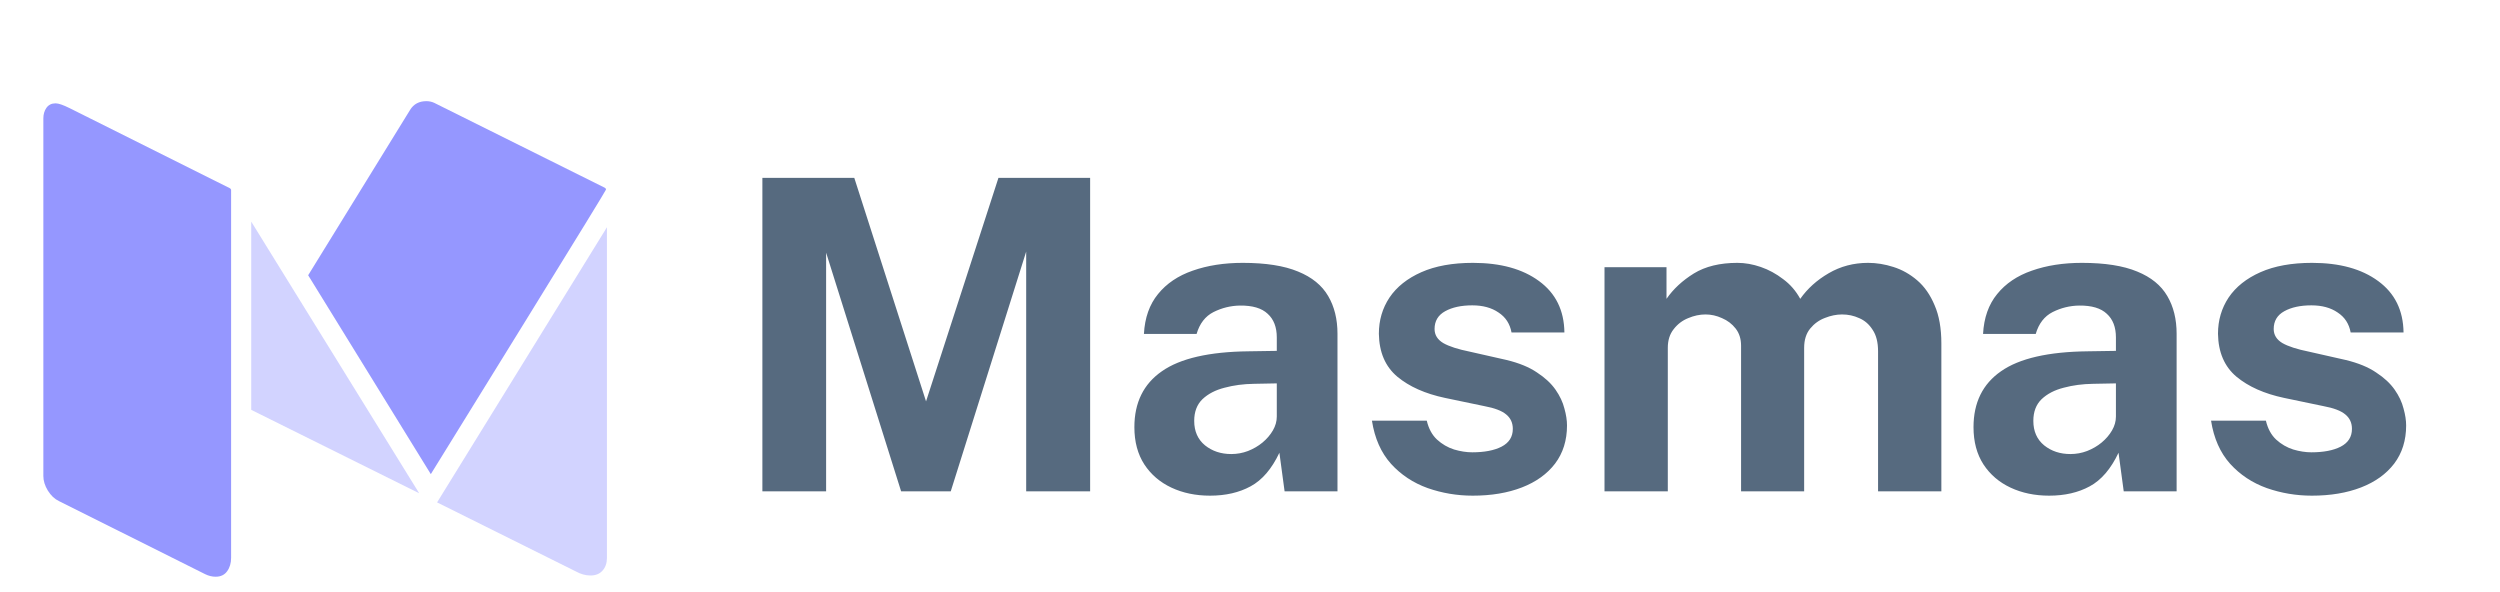 <svg width="173" height="41" viewBox="0 0 173 41" fill="none" xmlns="http://www.w3.org/2000/svg">
<g id="Logo" clip-path="url(#clip0_0_281)">
<path id="sneat" d="M52.757 34V12.31H59.117L64.082 27.775L69.092 12.31H75.437V34H71.012V17.41L65.792 34H62.357L57.167 17.485V34H52.757ZM83.734 34.3C82.744 34.3 81.854 34.115 81.064 33.745C80.274 33.375 79.649 32.84 79.189 32.14C78.729 31.43 78.499 30.57 78.499 29.56C78.499 27.86 79.134 26.57 80.404 25.69C81.674 24.8 83.679 24.34 86.419 24.31L88.354 24.28V23.35C88.354 22.64 88.144 22.095 87.724 21.715C87.314 21.325 86.674 21.135 85.804 21.145C85.164 21.155 84.554 21.305 83.974 21.595C83.404 21.885 83.014 22.39 82.804 23.11H79.159C79.219 21.99 79.544 21.07 80.134 20.35C80.724 19.62 81.524 19.08 82.534 18.73C83.554 18.37 84.709 18.19 85.999 18.19C87.589 18.19 88.864 18.39 89.824 18.79C90.784 19.18 91.479 19.745 91.909 20.485C92.339 21.215 92.554 22.085 92.554 23.095V34H88.894L88.534 31.33C88.004 32.45 87.339 33.225 86.539 33.655C85.749 34.085 84.814 34.3 83.734 34.3ZM85.204 31.42C85.604 31.42 85.989 31.35 86.359 31.21C86.739 31.06 87.074 30.865 87.364 30.625C87.664 30.375 87.904 30.095 88.084 29.785C88.264 29.475 88.354 29.155 88.354 28.825V26.53L86.779 26.56C86.049 26.57 85.369 26.66 84.739 26.83C84.109 26.99 83.599 27.255 83.209 27.625C82.829 27.995 82.639 28.495 82.639 29.125C82.639 29.845 82.889 30.41 83.389 30.82C83.889 31.22 84.494 31.42 85.204 31.42ZM101.912 34.3C100.832 34.3 99.793 34.125 98.793 33.775C97.793 33.415 96.948 32.855 96.257 32.095C95.567 31.325 95.127 30.33 94.938 29.11H98.733C98.862 29.66 99.097 30.095 99.438 30.415C99.787 30.735 100.182 30.965 100.622 31.105C101.062 31.235 101.482 31.3 101.882 31.3C102.722 31.3 103.397 31.17 103.907 30.91C104.427 30.64 104.687 30.23 104.687 29.68C104.687 29.26 104.532 28.925 104.222 28.675C103.922 28.425 103.422 28.235 102.722 28.105L99.993 27.535C98.623 27.245 97.522 26.755 96.692 26.065C95.862 25.365 95.438 24.375 95.418 23.095C95.418 22.165 95.662 21.33 96.153 20.59C96.653 19.85 97.388 19.265 98.358 18.835C99.328 18.405 100.517 18.19 101.927 18.19C103.837 18.19 105.362 18.61 106.502 19.45C107.652 20.29 108.237 21.475 108.257 23.005H104.597C104.487 22.405 104.187 21.945 103.697 21.625C103.217 21.295 102.612 21.13 101.882 21.13C101.122 21.13 100.497 21.265 100.007 21.535C99.517 21.805 99.272 22.215 99.272 22.765C99.272 23.175 99.472 23.5 99.873 23.74C100.272 23.97 100.892 24.17 101.732 24.34L104.252 24.91C105.122 25.12 105.827 25.41 106.367 25.78C106.917 26.14 107.342 26.535 107.642 26.965C107.942 27.395 108.147 27.83 108.257 28.27C108.377 28.7 108.437 29.09 108.437 29.44C108.437 30.47 108.162 31.35 107.612 32.08C107.062 32.8 106.297 33.35 105.317 33.73C104.337 34.11 103.202 34.3 101.912 34.3ZM111.032 34V18.49H115.322V20.68C115.792 20 116.422 19.415 117.212 18.925C118.012 18.435 119.017 18.19 120.227 18.19C120.757 18.19 121.297 18.285 121.847 18.475C122.397 18.665 122.912 18.945 123.392 19.315C123.882 19.675 124.277 20.13 124.577 20.68C125.077 19.97 125.732 19.38 126.542 18.91C127.362 18.43 128.272 18.19 129.272 18.19C129.852 18.19 130.437 18.285 131.027 18.475C131.627 18.665 132.177 18.975 132.677 19.405C133.177 19.835 133.577 20.41 133.877 21.13C134.187 21.84 134.342 22.72 134.342 23.77V34H129.962V24.31C129.962 23.69 129.837 23.195 129.587 22.825C129.347 22.445 129.037 22.175 128.657 22.015C128.287 21.845 127.892 21.76 127.472 21.76C127.082 21.76 126.687 21.84 126.287 22C125.887 22.15 125.547 22.395 125.267 22.735C124.987 23.075 124.847 23.52 124.847 24.07V34H120.482V23.92C120.482 23.45 120.357 23.055 120.107 22.735C119.857 22.415 119.542 22.175 119.162 22.015C118.792 21.845 118.412 21.76 118.022 21.76C117.622 21.76 117.222 21.845 116.822 22.015C116.422 22.175 116.087 22.43 115.817 22.78C115.547 23.12 115.412 23.55 115.412 24.07V34H111.032ZM141.802 34.3C140.812 34.3 139.922 34.115 139.132 33.745C138.342 33.375 137.717 32.84 137.257 32.14C136.797 31.43 136.567 30.57 136.567 29.56C136.567 27.86 137.202 26.57 138.472 25.69C139.742 24.8 141.747 24.34 144.487 24.31L146.422 24.28V23.35C146.422 22.64 146.212 22.095 145.792 21.715C145.382 21.325 144.742 21.135 143.872 21.145C143.232 21.155 142.622 21.305 142.042 21.595C141.472 21.885 141.082 22.39 140.872 23.11H137.227C137.287 21.99 137.612 21.07 138.202 20.35C138.792 19.62 139.592 19.08 140.602 18.73C141.622 18.37 142.777 18.19 144.067 18.19C145.657 18.19 146.932 18.39 147.892 18.79C148.852 19.18 149.547 19.745 149.977 20.485C150.407 21.215 150.622 22.085 150.622 23.095V34H146.962L146.602 31.33C146.072 32.45 145.407 33.225 144.607 33.655C143.817 34.085 142.882 34.3 141.802 34.3ZM143.272 31.42C143.672 31.42 144.057 31.35 144.427 31.21C144.807 31.06 145.142 30.865 145.432 30.625C145.732 30.375 145.972 30.095 146.152 29.785C146.332 29.475 146.422 29.155 146.422 28.825V26.53L144.847 26.56C144.117 26.57 143.437 26.66 142.807 26.83C142.177 26.99 141.667 27.255 141.277 27.625C140.897 27.995 140.707 28.495 140.707 29.125C140.707 29.845 140.957 30.41 141.457 30.82C141.957 31.22 142.562 31.42 143.272 31.42ZM159.98 34.3C158.9 34.3 157.86 34.125 156.86 33.775C155.86 33.415 155.015 32.855 154.325 32.095C153.635 31.325 153.195 30.33 153.005 29.11H156.8C156.93 29.66 157.165 30.095 157.505 30.415C157.855 30.735 158.25 30.965 158.69 31.105C159.13 31.235 159.55 31.3 159.95 31.3C160.79 31.3 161.465 31.17 161.975 30.91C162.495 30.64 162.755 30.23 162.755 29.68C162.755 29.26 162.6 28.925 162.29 28.675C161.99 28.425 161.49 28.235 160.79 28.105L158.06 27.535C156.69 27.245 155.59 26.755 154.76 26.065C153.93 25.365 153.505 24.375 153.485 23.095C153.485 22.165 153.73 21.33 154.22 20.59C154.72 19.85 155.455 19.265 156.425 18.835C157.395 18.405 158.585 18.19 159.995 18.19C161.905 18.19 163.43 18.61 164.57 19.45C165.72 20.29 166.305 21.475 166.325 23.005H162.665C162.555 22.405 162.255 21.945 161.765 21.625C161.285 21.295 160.68 21.13 159.95 21.13C159.19 21.13 158.565 21.265 158.075 21.535C157.585 21.805 157.34 22.215 157.34 22.765C157.34 23.175 157.54 23.5 157.94 23.74C158.34 23.97 158.96 24.17 159.8 24.34L162.32 24.91C163.19 25.12 163.895 25.41 164.435 25.78C164.985 26.14 165.41 26.535 165.71 26.965C166.01 27.395 166.215 27.83 166.325 28.27C166.445 28.7 166.505 29.09 166.505 29.44C166.505 30.47 166.23 31.35 165.68 32.08C165.13 32.8 164.365 33.35 163.385 33.73C162.405 34.11 161.27 34.3 159.98 34.3Z" fill="#566A7F"/>
<g id="logo">
<path id="Vector" opacity="0.7" d="M15.992 13.143V38.607C15.992 38.968 15.902 39.278 15.719 39.529C15.539 39.782 15.273 39.909 14.924 39.909C14.678 39.909 14.439 39.851 14.205 39.736L4.085 34.678C3.78 34.534 3.522 34.29 3.312 33.951C3.105 33.61 3 33.274 3 32.942V8.194C3 7.904 3.073 7.658 3.217 7.456C3.363 7.254 3.573 7.151 3.848 7.151C4.051 7.151 4.37 7.261 4.806 7.478L15.928 13.036C15.97 13.077 15.992 13.114 15.992 13.143Z" fill="#696CFF"/>
<path id="Vector_2" opacity="0.3" d="M17.386 15.337L29.008 34.134L17.386 28.362V15.337ZM42 15.727V38.607C42 38.968 41.898 39.263 41.695 39.487C41.493 39.712 41.218 39.824 40.869 39.824C40.52 39.824 40.179 39.729 39.845 39.541L30.246 34.766L42 15.727Z" fill="#696CFF"/>
<path id="Vector_3" opacity="0.7" d="M41.934 13.121C41.934 13.165 40.074 16.2 36.352 22.228C32.63 28.257 30.451 31.784 29.812 32.81L21.325 19.047L28.377 7.607C28.623 7.202 29.001 7 29.508 7C29.71 7 29.9 7.044 30.073 7.129L41.846 12.989C41.905 13.021 41.934 13.063 41.934 13.121Z" fill="#696CFF"/>
</g>
</g>
<defs>
<clipPath id="clip0_0_281">
<rect width="173" height="41" fill="white"/>
</clipPath>
</defs>
</svg>
